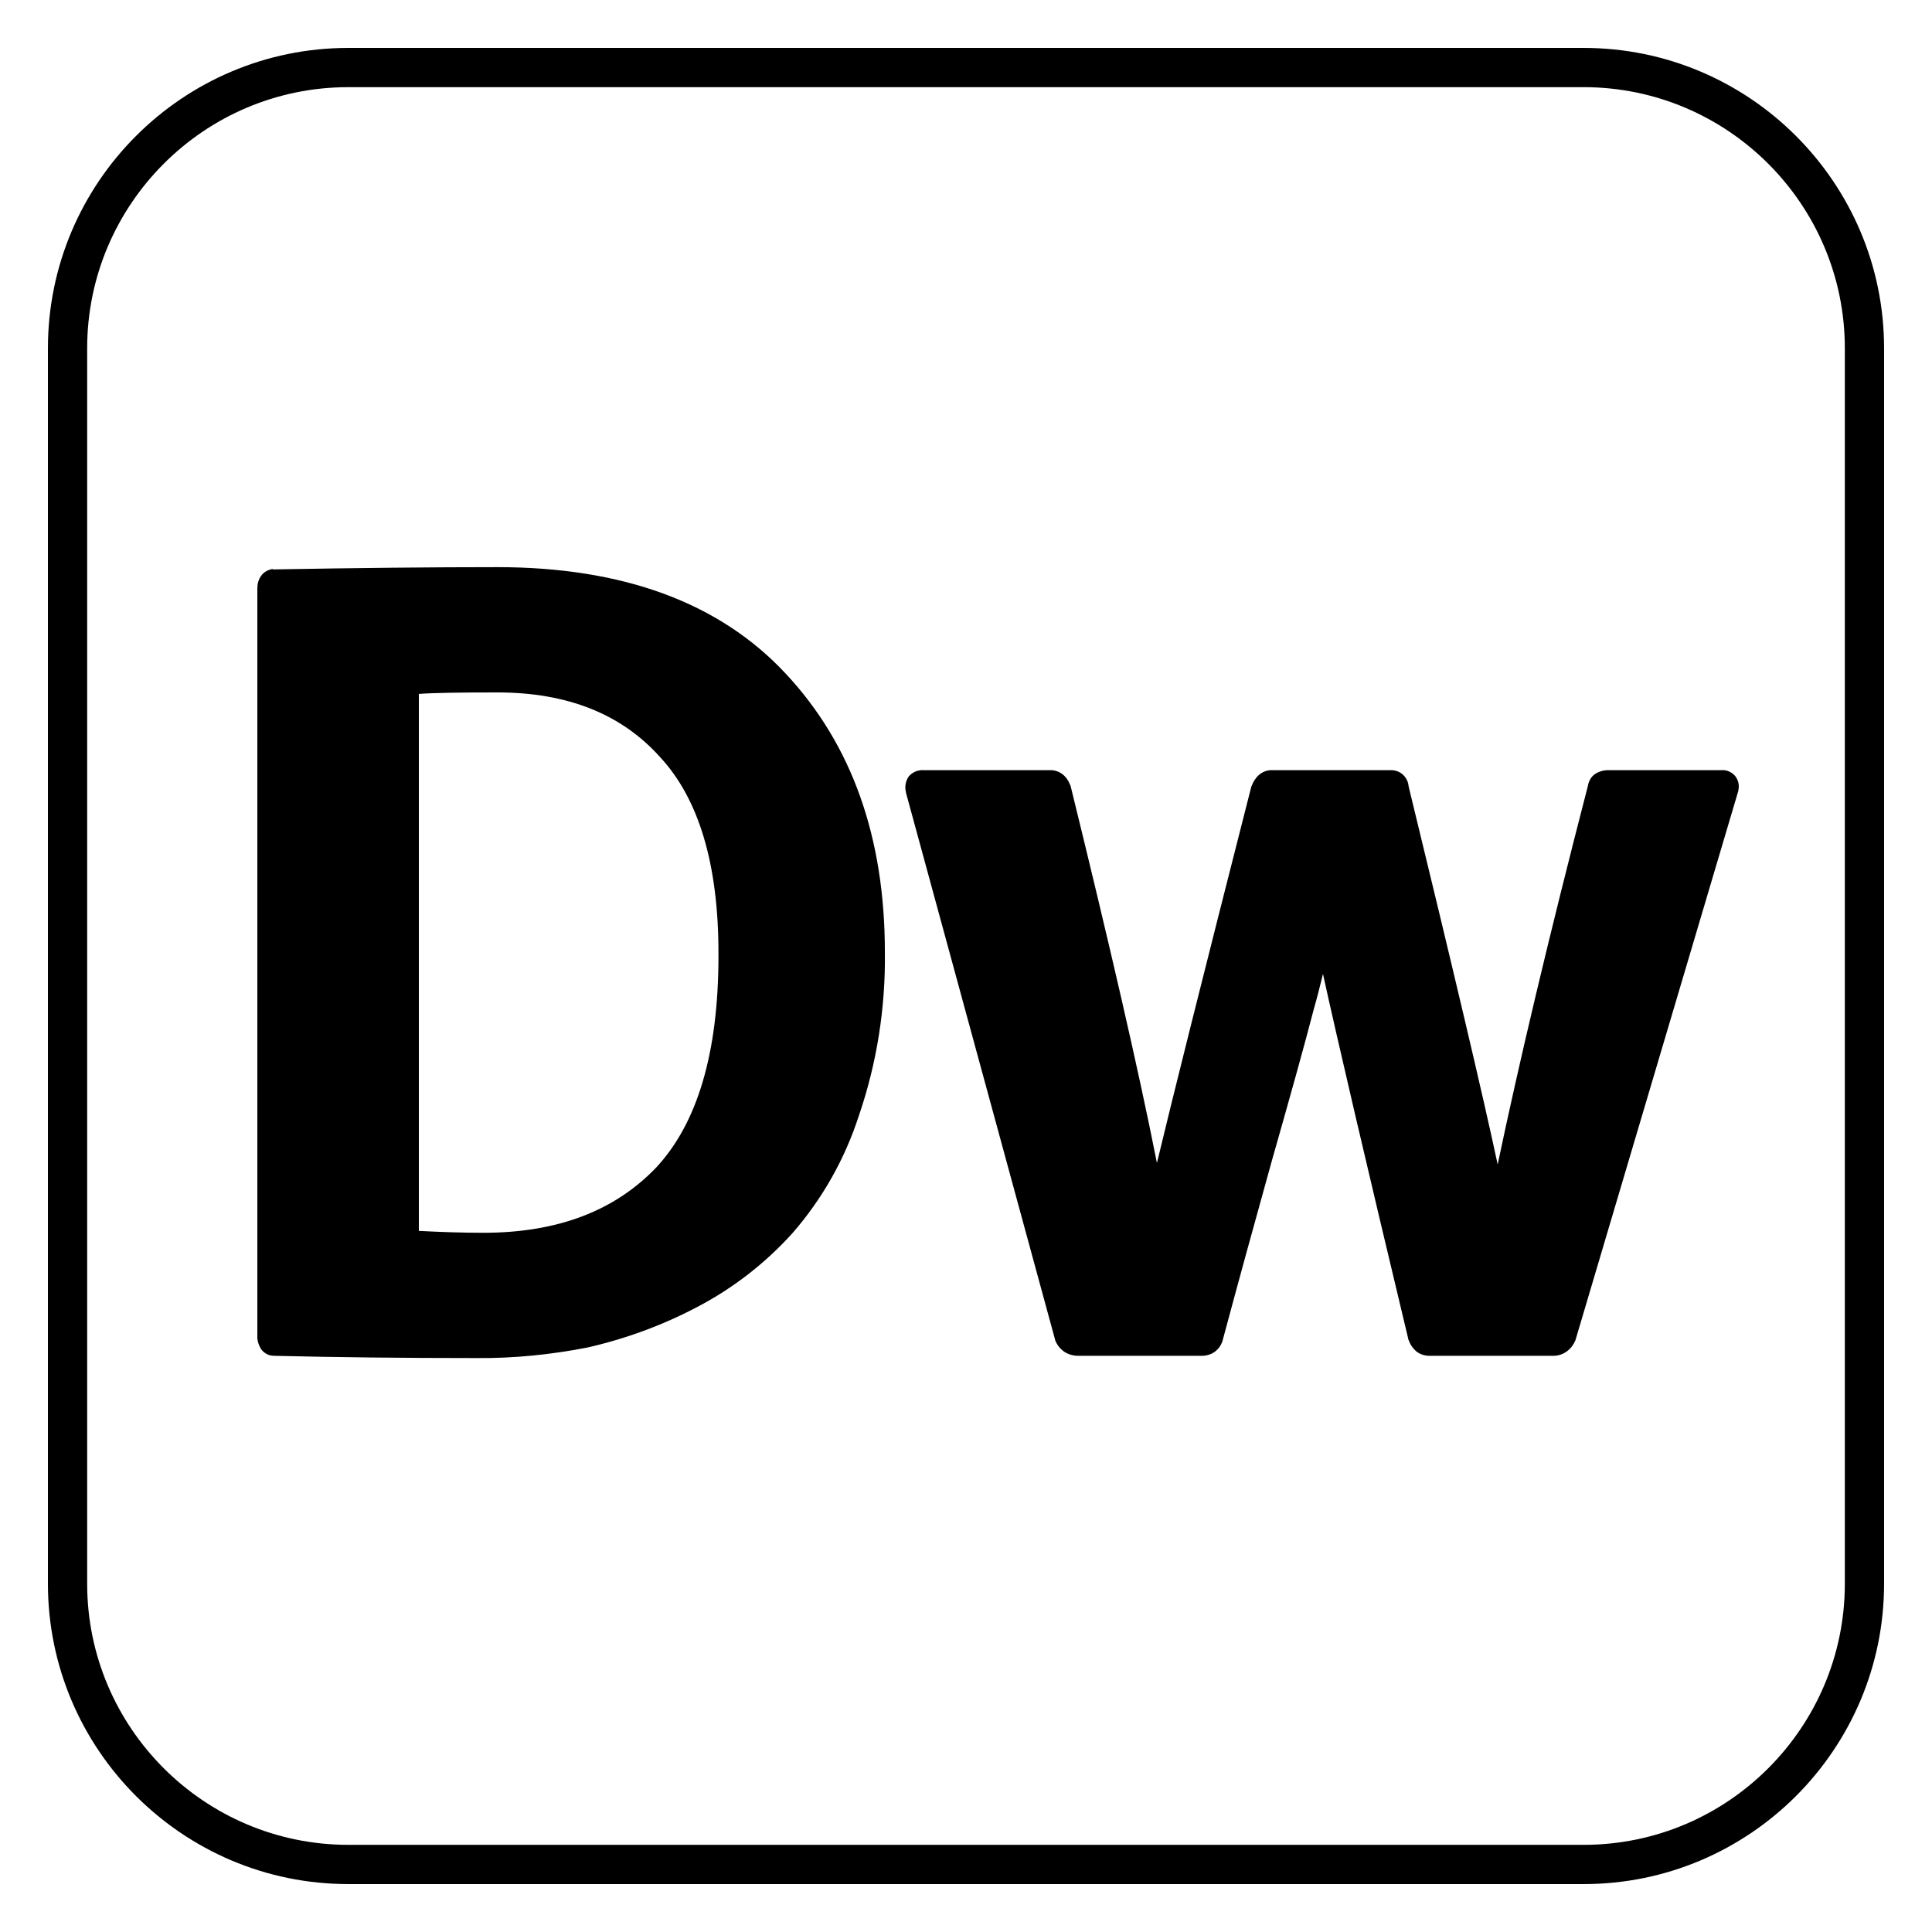 <?xml version="1.0" encoding="utf-8"?>
<!-- Generator: Adobe Illustrator 27.9.0, SVG Export Plug-In . SVG Version: 6.00 Build 0)  -->
<svg version="1.1" id="Layer_1" xmlns="http://www.w3.org/2000/svg" xmlns:xlink="http://www.w3.org/1999/xlink" x="0px" y="0px"
	 viewBox="0 0 512 512" style="enable-background:new 0 0 512 512;" xml:space="preserve">
<style type="text/css">
	.st0{fill-rule:evenodd;clip-rule:evenodd;}
</style>
<g id="Dreamweaver" transform="translate(1887 308)">
	<g id="_12">
		<path d="M-1467.3,191.3h-327.4c-43.9,0-79.6-35.7-79.6-79.6v-327.4c0-43.9,35.7-79.6,79.6-79.6h327.4c43.9,0,79.6,35.7,79.6,79.6
			v327.4C-1387.7,155.6-1423.4,191.3-1467.3,191.3z M-1794.7-284.9c-38.2,0-69.2,31.1-69.2,69.2v327.4c0,38.2,31.1,69.2,69.2,69.2
			h327.4c38.2,0,69.2-31.1,69.2-69.2v-327.4c0-38.2-31.1-69.2-69.2-69.2H-1794.7z"/>
	</g>
	<path id="_23" class="st0" d="M-1814.6-157.1h0.2c22.2-0.4,41.9-0.6,59.2-0.6c33.1,0,58.8,9.3,76.4,28.2
		c17.6,18.8,26.3,43.5,26.3,73.8c0.2,14.7-2.1,29.4-6.9,43.4c-3.7,11.4-9.6,21.9-17.5,31c-7.2,8-15.8,14.7-25.4,19.7l0,0
		c-9.1,4.8-18.9,8.4-29,10.7h0c-9.7,1.9-19.6,2.9-29.5,2.8c-19.3,0-37.2-0.2-53.6-0.6c-1.4,0-2.7-0.7-3.5-1.9
		c-0.6-1.1-1-2.3-0.9-3.5v-198c0-1.2,0.3-2.3,1-3.3c0.7-1,1.8-1.6,3-1.8L-1814.6-157.1z M-1712.2-107.5c-10.1-11.2-24.3-17-43-17
		c-10,0-16.9,0.1-20.8,0.4V18.2c5.7,0.3,11.4,0.5,17.1,0.5c19.8,0,34.9-5.9,45.8-17.3c10.8-11.6,16.5-30.1,16.5-56.1
		C-1696.5-79.1-1701.9-96.5-1712.2-107.5L-1712.2-107.5z"/>
	<path id="_24" d="M-1513.8,47l0-0.2c-11.3-47.2-18.8-79.4-22.6-96.7c-0.7,2.9-1.5,6.1-2.5,9.6c-2.3,8.9-6,22.2-11.1,40.1
		c-4.9,17.6-9.2,33.3-12.9,47.1c-0.3,1.3-1,2.4-2,3.2c-1,0.8-2.3,1.2-3.6,1.2h-32.7c-1.3,0-2.6-0.3-3.8-1.1
		c-1.1-0.8-1.9-1.8-2.4-3.1l0-0.1l-39.5-144.9v-0.1c-0.4-1.5-0.1-3,0.7-4.2c1-1.2,2.5-1.8,4-1.7h33.6c1.2,0,2.3,0.4,3.2,1.1
		c0.9,0.7,1.5,1.6,1.9,2.6l0.1,0.2l0.1,0.2c10.3,41.9,18,75.2,22.9,100c3.9-16.3,12.2-49.5,25-99.7l0-0.1l0.1-0.1
		c0.4-1.1,1-2.1,1.9-2.9c0.9-0.8,2.1-1.3,3.3-1.3h31.7c1.2,0,2.4,0.4,3.3,1.3c0.8,0.8,1.3,1.8,1.4,3c11.8,48.5,19.7,81.9,23.6,100.2
		c5.6-26.7,13.5-60.1,23.9-100.3c0.2-1.2,0.8-2.4,1.8-3.1c1-0.7,2.3-1.1,3.5-1.1h30.2c1.3-0.1,2.6,0.5,3.5,1.5
		c0.8,1,1.2,2.4,0.9,3.7l0,0.2l-43.2,145.7l-0.1,0.2c-1,2.3-3.2,3.9-5.7,3.9h-32.9c-1.3,0-2.5-0.4-3.5-1.2c-0.9-0.8-1.6-1.8-2-3
		L-1513.8,47z"/>
</g>
</svg>
